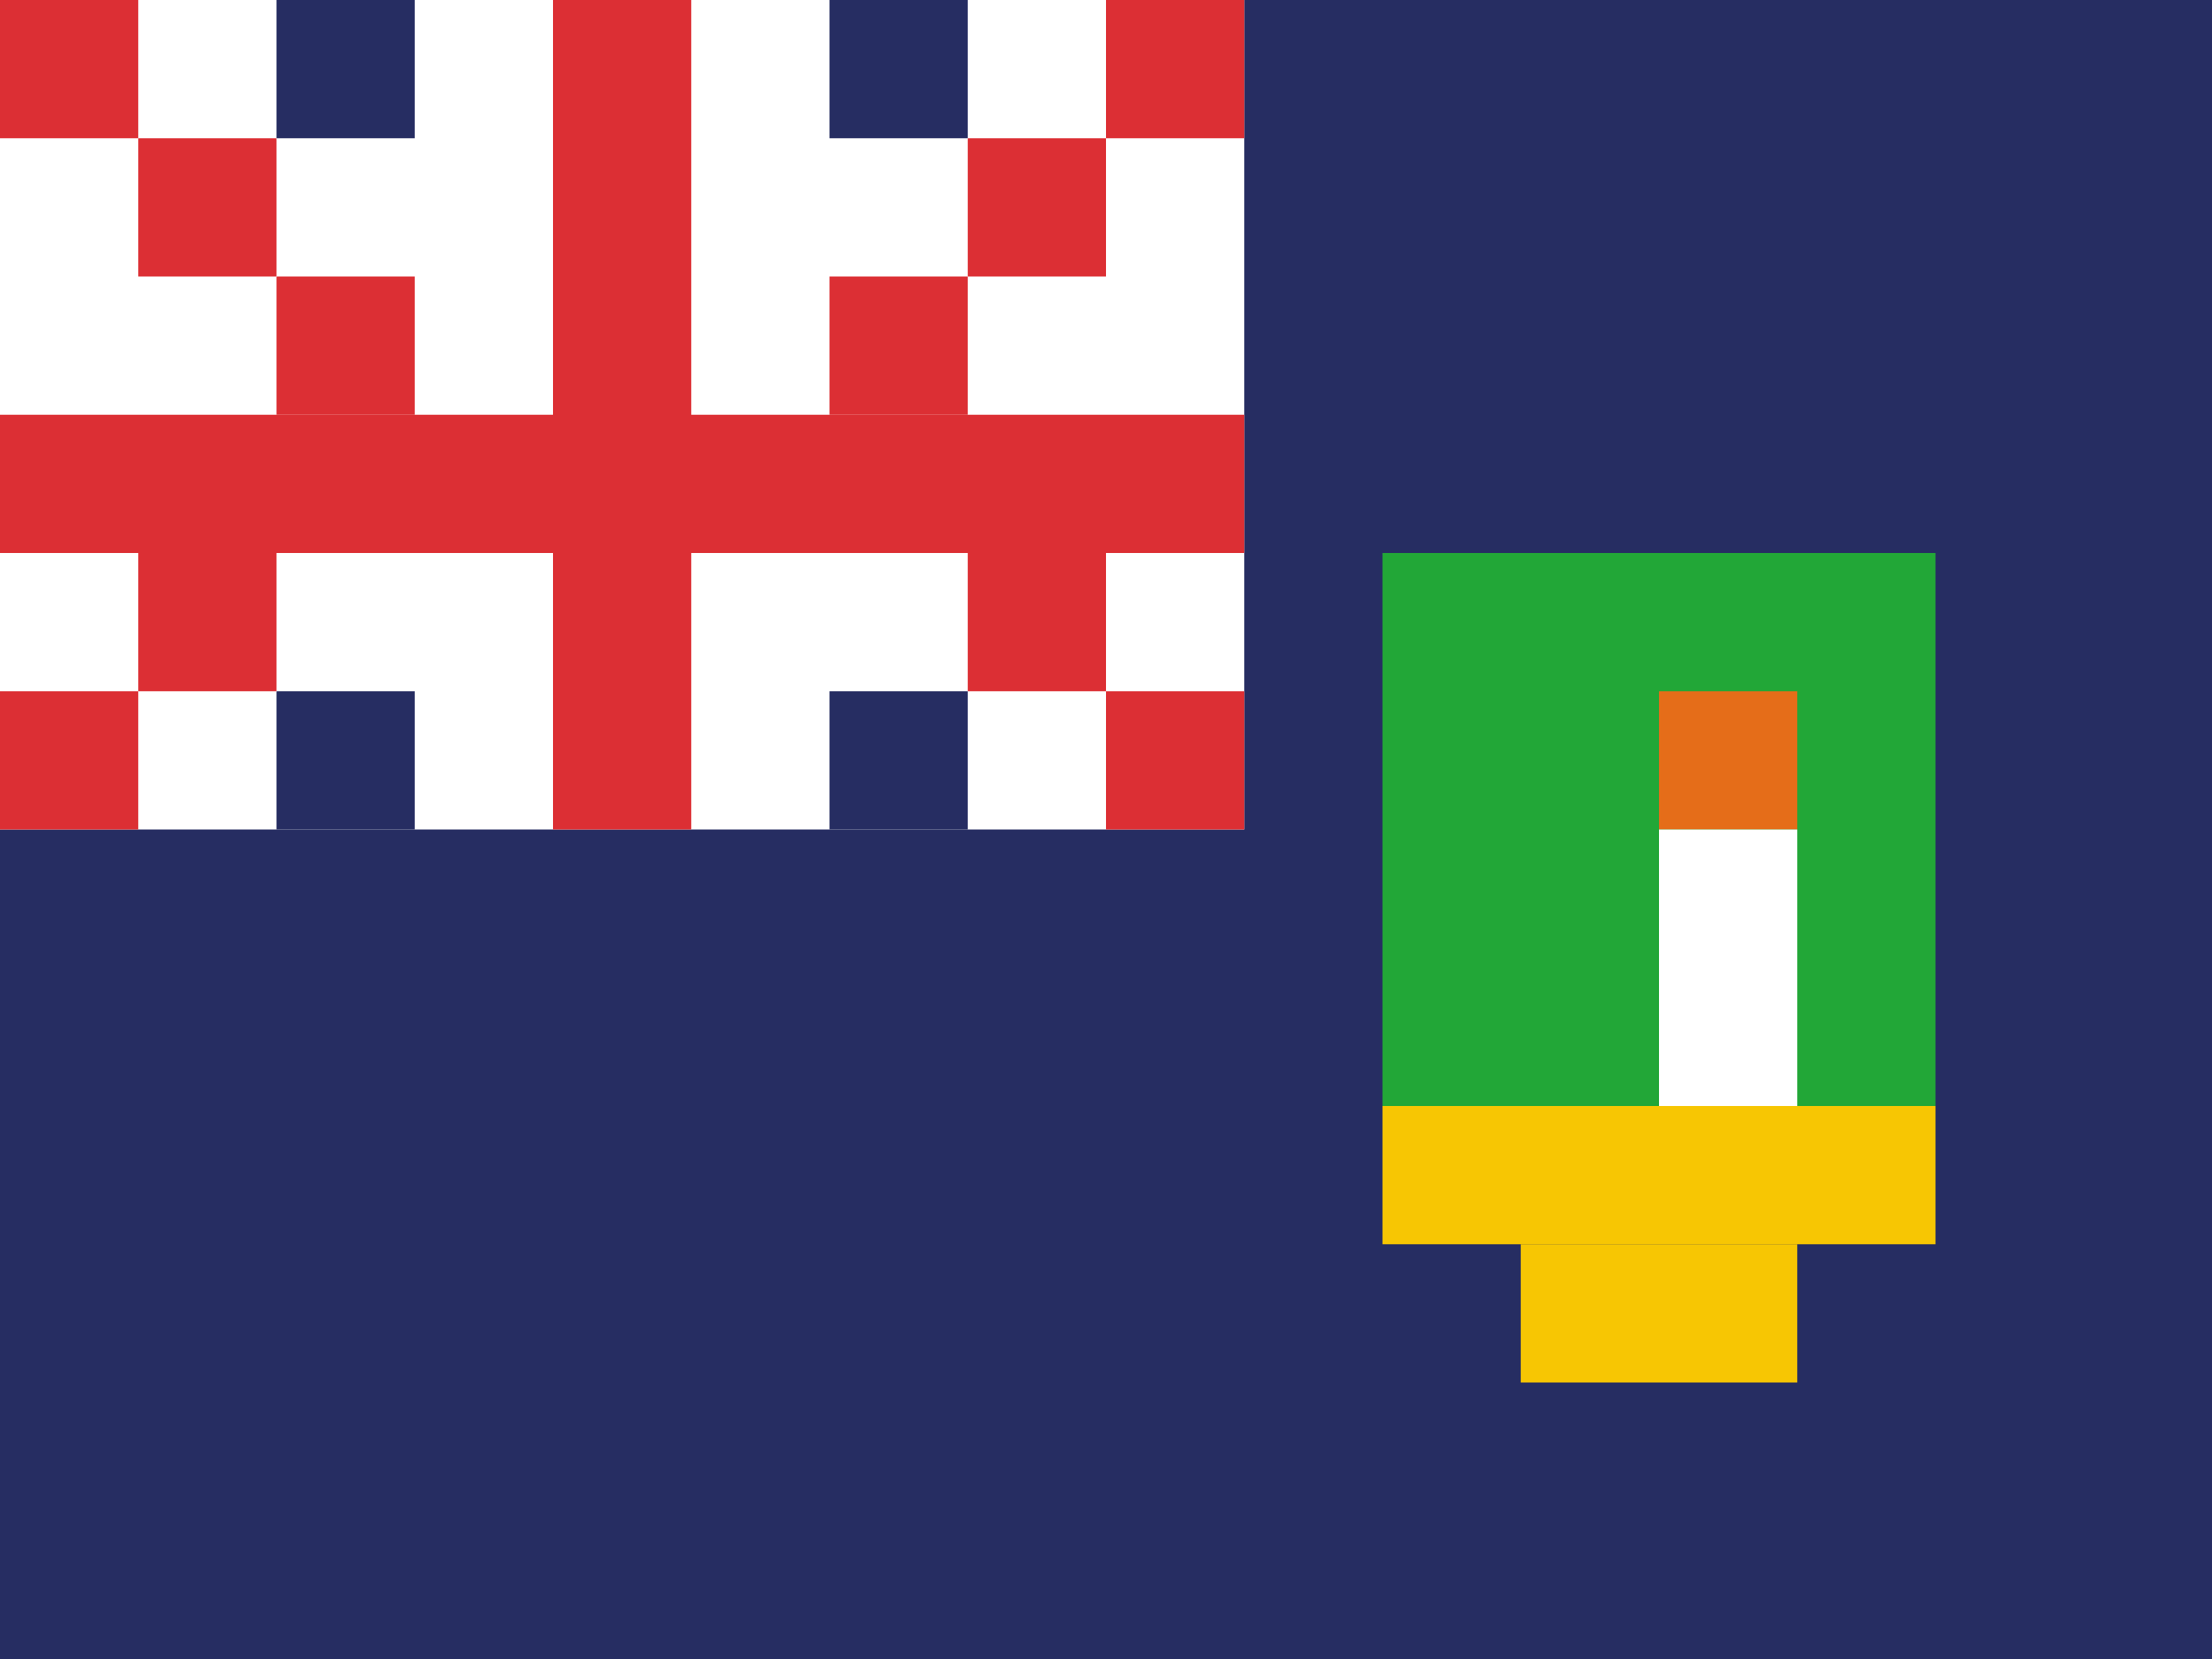 <svg xmlns="http://www.w3.org/2000/svg" viewBox="0 0 16 12" enable-background="new 0 0 16 12"><switch><g><path fill="#262d62" d="m0 0h16v12h-16z"/><g><path fill="#fff" d="m0 0h9v6h-9z"/><path fill="#dc2f34" d="m0 3h9v1h-9z"/><path fill="#dc2f34" d="m4 0h1v6h-1z"/><path fill="#dc2f34" d="m0 0h1v1h-1z"/><path fill="#dc2f34" d="m1 1h1v1h-1z"/><path fill="#dc2f34" d="m2 2h1v1h-1z"/><path fill="#dc2f34" d="m7 4h1v1h-1z"/><path fill="#dc2f34" d="m8 5h1v1h-1z"/><path fill="#262d62" d="m6 5h1v1h-1z"/><path fill="#262d62" d="m2 5h1v1h-1z"/><path fill="#262d62" d="m6 0h1v1h-1z"/><path fill="#262d62" d="m2 0h1v1h-1z"/><path fill="#dc2f34" d="m0 5h1v1h-1z"/><path fill="#dc2f34" d="m1 4h1v1h-1z"/><path fill="#dc2f34" d="m8 0h1v1h-1z"/><path fill="#dc2f34" d="m7 1h1v1h-1z"/><path fill="#dc2f34" d="m6 2h1v1h-1z"/></g><path fill="#22a737" d="m10 4h4v4h-4z"/><path fill="#f7c603" d="m10 8h4v1h-4z"/><path fill="#f7c603" d="m11 9h2v1h-2z"/><path fill="#e56d19" d="m12 5h1v1h-1z"/><path fill="#fff" d="m12 6h1v2h-1z"/></g></switch></svg>